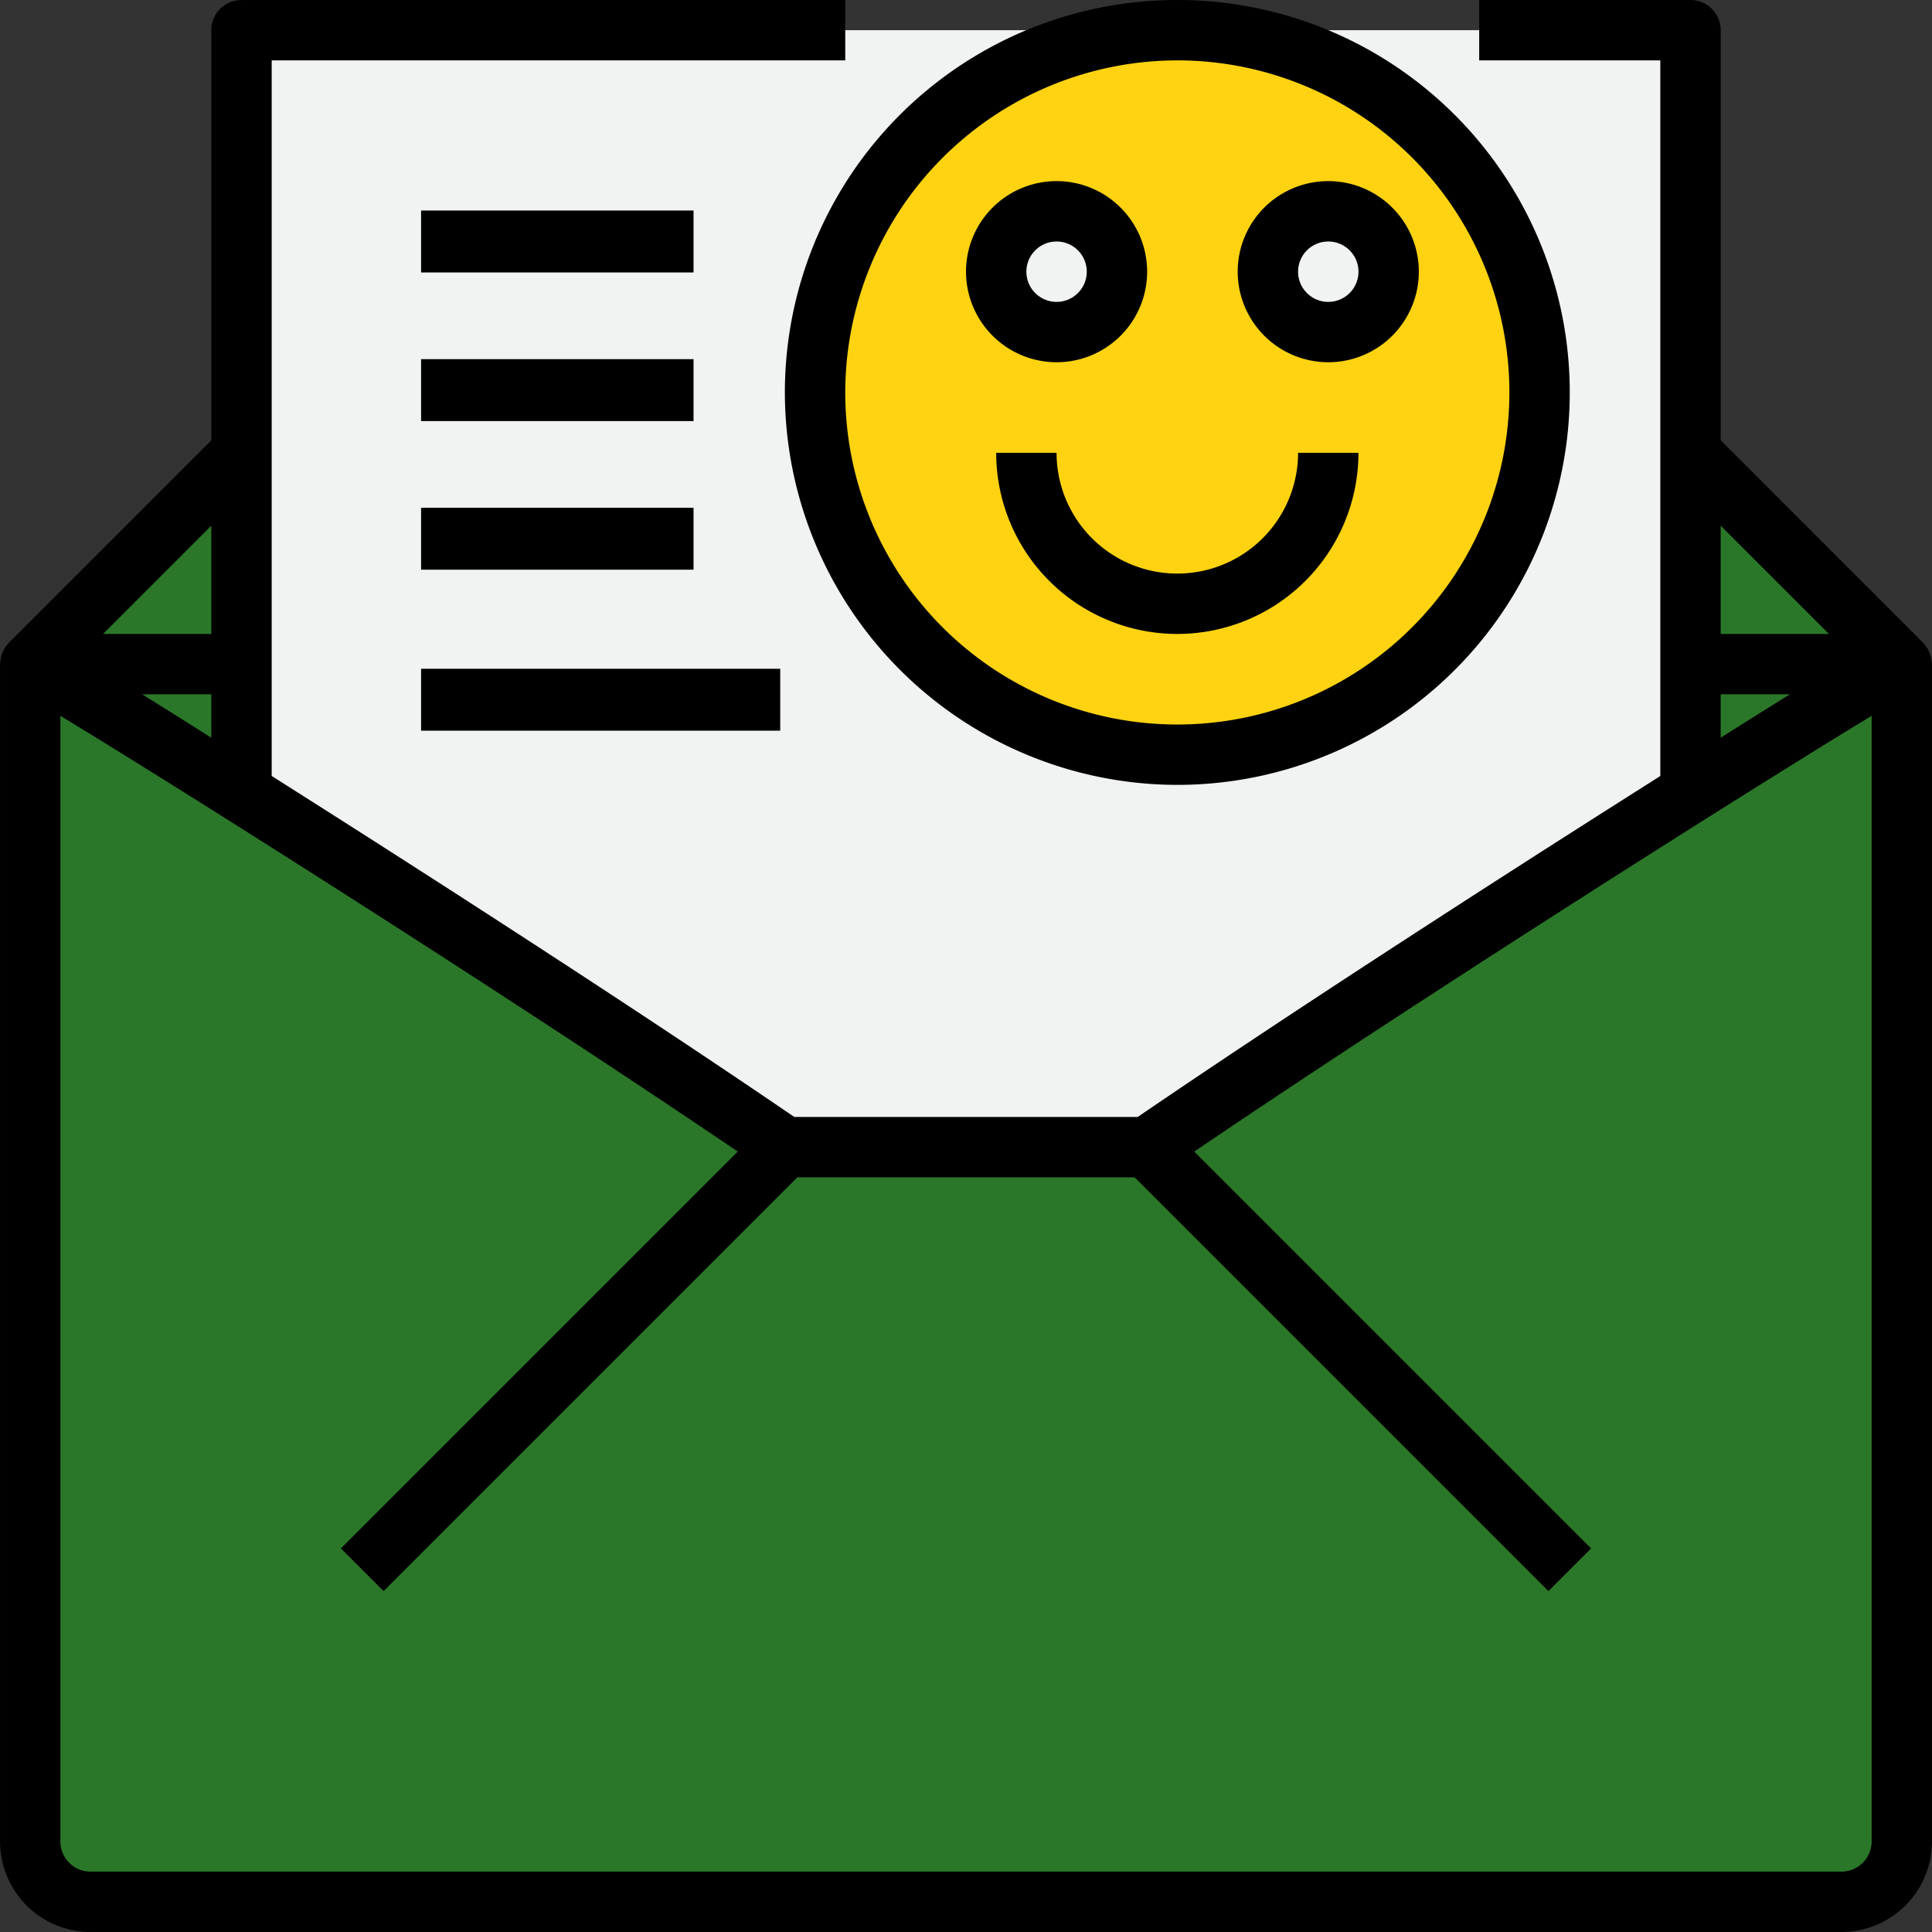 <svg id="open-mail-good" xmlns="http://www.w3.org/2000/svg" width="156" height="156" viewBox="0 0 156 156">
  <rect x="0" y="0" width="156" height="156" fill="#333333" stroke="none"/>
  <g id="Сгруппировать_4422" data-name="Сгруппировать 4422" transform="translate(2.438 2.438)">
    <path id="Контур_11076" data-name="Контур 11076" d="M125.173,61.938l.292.439C112.3,70.688,94.119,82.413,81.3,91.188H52.048C39.251,82.413,21.042,70.664,7.88,62.4l.293-.463V1h117V61.938Z" transform="translate(8.89 -1)" fill="#f1f2f2"/>
    <path id="Контур_11077" data-name="Контур 11077" d="M56,22H73.038c-.317,0-7.215,4.192-16.746,10.189L56,31.75Z" transform="translate(78.063 29.188)" fill="#2b7729"/>
    <path id="Контур_11078" data-name="Контур 11078" d="M18.048,22v9.75l-.292.463C8.225,26.192,1.327,22,1.01,22Z" transform="translate(-0.986 29.188)" fill="#2b7729"/>
    <path id="Контур_11079" data-name="Контур 11079" d="M56,15,73.038,32.063H56Z" transform="translate(78.063 19.125)" fill="#2b7729"/>
    <path id="Контур_11080" data-name="Контур 11080" d="M18.048,15V32.063H1.01Z" transform="translate(-0.986 19.125)" fill="#2b7729"/>
    <path id="Контур_11081" data-name="Контур 11081" d="M61.938,61h29.25c12.821-8.775,31.005-20.5,44.168-28.811C144.886,26.193,151.784,22,152.1,22h.024v95.063a4.889,4.889,0,0,1-4.875,4.875H5.875A4.889,4.889,0,0,1,1,117.063V22h.024c.317,0,7.215,4.192,16.746,10.213C30.932,40.476,49.141,52.225,61.938,61Z" transform="translate(-1 29.188)" fill="#2b7729"/>
  </g>
  <g id="Сгруппировать_4426" data-name="Сгруппировать 4426">
    <g id="Сгруппировать_4423" data-name="Сгруппировать 4423" transform="translate(65.813 2.438)">
      <ellipse id="Эллипс_678" data-name="Эллипс 678" cx="29" cy="29.5" rx="29" ry="29.5" transform="translate(0.188 -0.438)" fill="#ffd311"/>
    </g>
    <g id="Сгруппировать_4424" data-name="Сгруппировать 4424" transform="translate(80.438 17.063)">
      <circle id="Эллипс_679" data-name="Эллипс 679" cx="5" cy="5" r="5" transform="translate(21.563 -0.063)" fill="#f1f2f2"/>
      <circle id="Эллипс_680" data-name="Эллипс 680" cx="5" cy="5" r="5" transform="translate(-0.438 -0.063)" fill="#f1f2f2"/>
    </g>
    <g id="Сгруппировать_4425" data-name="Сгруппировать 4425">
      <path id="Контур_11082" data-name="Контур 11082" d="M155.966,53.371a2.628,2.628,0,0,0-.044-.31,2.423,2.423,0,0,0-.132-.366,2.13,2.13,0,0,0-.115-.266,2.3,2.3,0,0,0-.293-.395c-.037-.041-.058-.093-.1-.134l-.041-.041-.012-.012L138.938,35.553V2.438A2.435,2.435,0,0,0,136.5,0H119.438V4.875h14.625V62.658l-4.115,2.613c-6.959,4.422-24.441,15.6-38.079,24.916H64.131c-13.616-9.306-31.1-20.482-38.057-24.906l-4.136-2.625V4.875H68.25V0H19.5a2.435,2.435,0,0,0-2.437,2.438V35.553L.773,51.843a.147.147,0,0,1-.02.02L.714,51.9c-.037.037-.056.083-.09.119a2.466,2.466,0,0,0-.3.41,2.431,2.431,0,0,0-.112.258,2.233,2.233,0,0,0-.132.371,2.628,2.628,0,0,0-.044.31c-.007.088-.034.168-.034.256v95.063A7.321,7.321,0,0,0,7.313,156H148.688A7.321,7.321,0,0,0,156,148.688V53.625C156,53.537,155.973,53.457,155.966,53.371Zm-8.288-2.184h-8.741V42.447Zm-8.741,4.875h5.587c-1.567.975-3.417,2.135-5.587,3.508Zm-127.457,0h5.582v3.505C14.9,58.2,13.046,57.035,11.481,56.063Zm5.582-13.616v8.741H8.322ZM151.125,148.688a2.438,2.438,0,0,1-2.437,2.438H7.313a2.438,2.438,0,0,1-2.437-2.437V57.8c9.365,5.667,36.034,22.515,54.693,35.185L27.527,125.027l3.447,3.447L64.384,95.063H91.616l33.411,33.411,3.447-3.447L96.432,92.986C115.089,80.32,141.758,63.473,151.125,57.8Z"/>
      <rect id="Прямоугольник_6582" data-name="Прямоугольник 6582" width="22" height="5" transform="translate(34 29)"/>
      <rect id="Прямоугольник_6583" data-name="Прямоугольник 6583" width="22" height="5" transform="translate(34 41)"/>
      <rect id="Прямоугольник_6584" data-name="Прямоугольник 6584" width="29" height="5" transform="translate(34 54)"/>
      <rect id="Прямоугольник_6585" data-name="Прямоугольник 6585" width="22" height="5" transform="translate(34 17)"/>
      <path id="Контур_11083" data-name="Контур 11083" d="M57.688,63.375A31.688,31.688,0,1,0,26,31.688,31.724,31.724,0,0,0,57.688,63.375Zm0-58.5A26.813,26.813,0,1,1,30.875,31.688,26.844,26.844,0,0,1,57.688,4.875Z" transform="translate(37.375)"/>
      <path id="Контур_11084" data-name="Контур 11084" d="M39.313,20.625A7.313,7.313,0,1,0,32,13.313,7.321,7.321,0,0,0,39.313,20.625Zm0-9.75a2.438,2.438,0,1,1-2.437,2.438A2.438,2.438,0,0,1,39.313,10.875Z" transform="translate(46 8.625)"/>
      <path id="Контур_11085" data-name="Контур 11085" d="M48.313,20.625A7.313,7.313,0,1,0,41,13.313,7.321,7.321,0,0,0,48.313,20.625Zm0-9.75a2.438,2.438,0,1,1-2.437,2.438A2.438,2.438,0,0,1,48.313,10.875Z" transform="translate(58.938 8.625)"/>
      <path id="Контур_11086" data-name="Контур 11086" d="M37.875,15H33a14.625,14.625,0,0,0,29.25,0H57.375a9.75,9.75,0,0,1-19.5,0Z" transform="translate(47.438 21.563)"/>
    </g>
  </g>
</svg>
